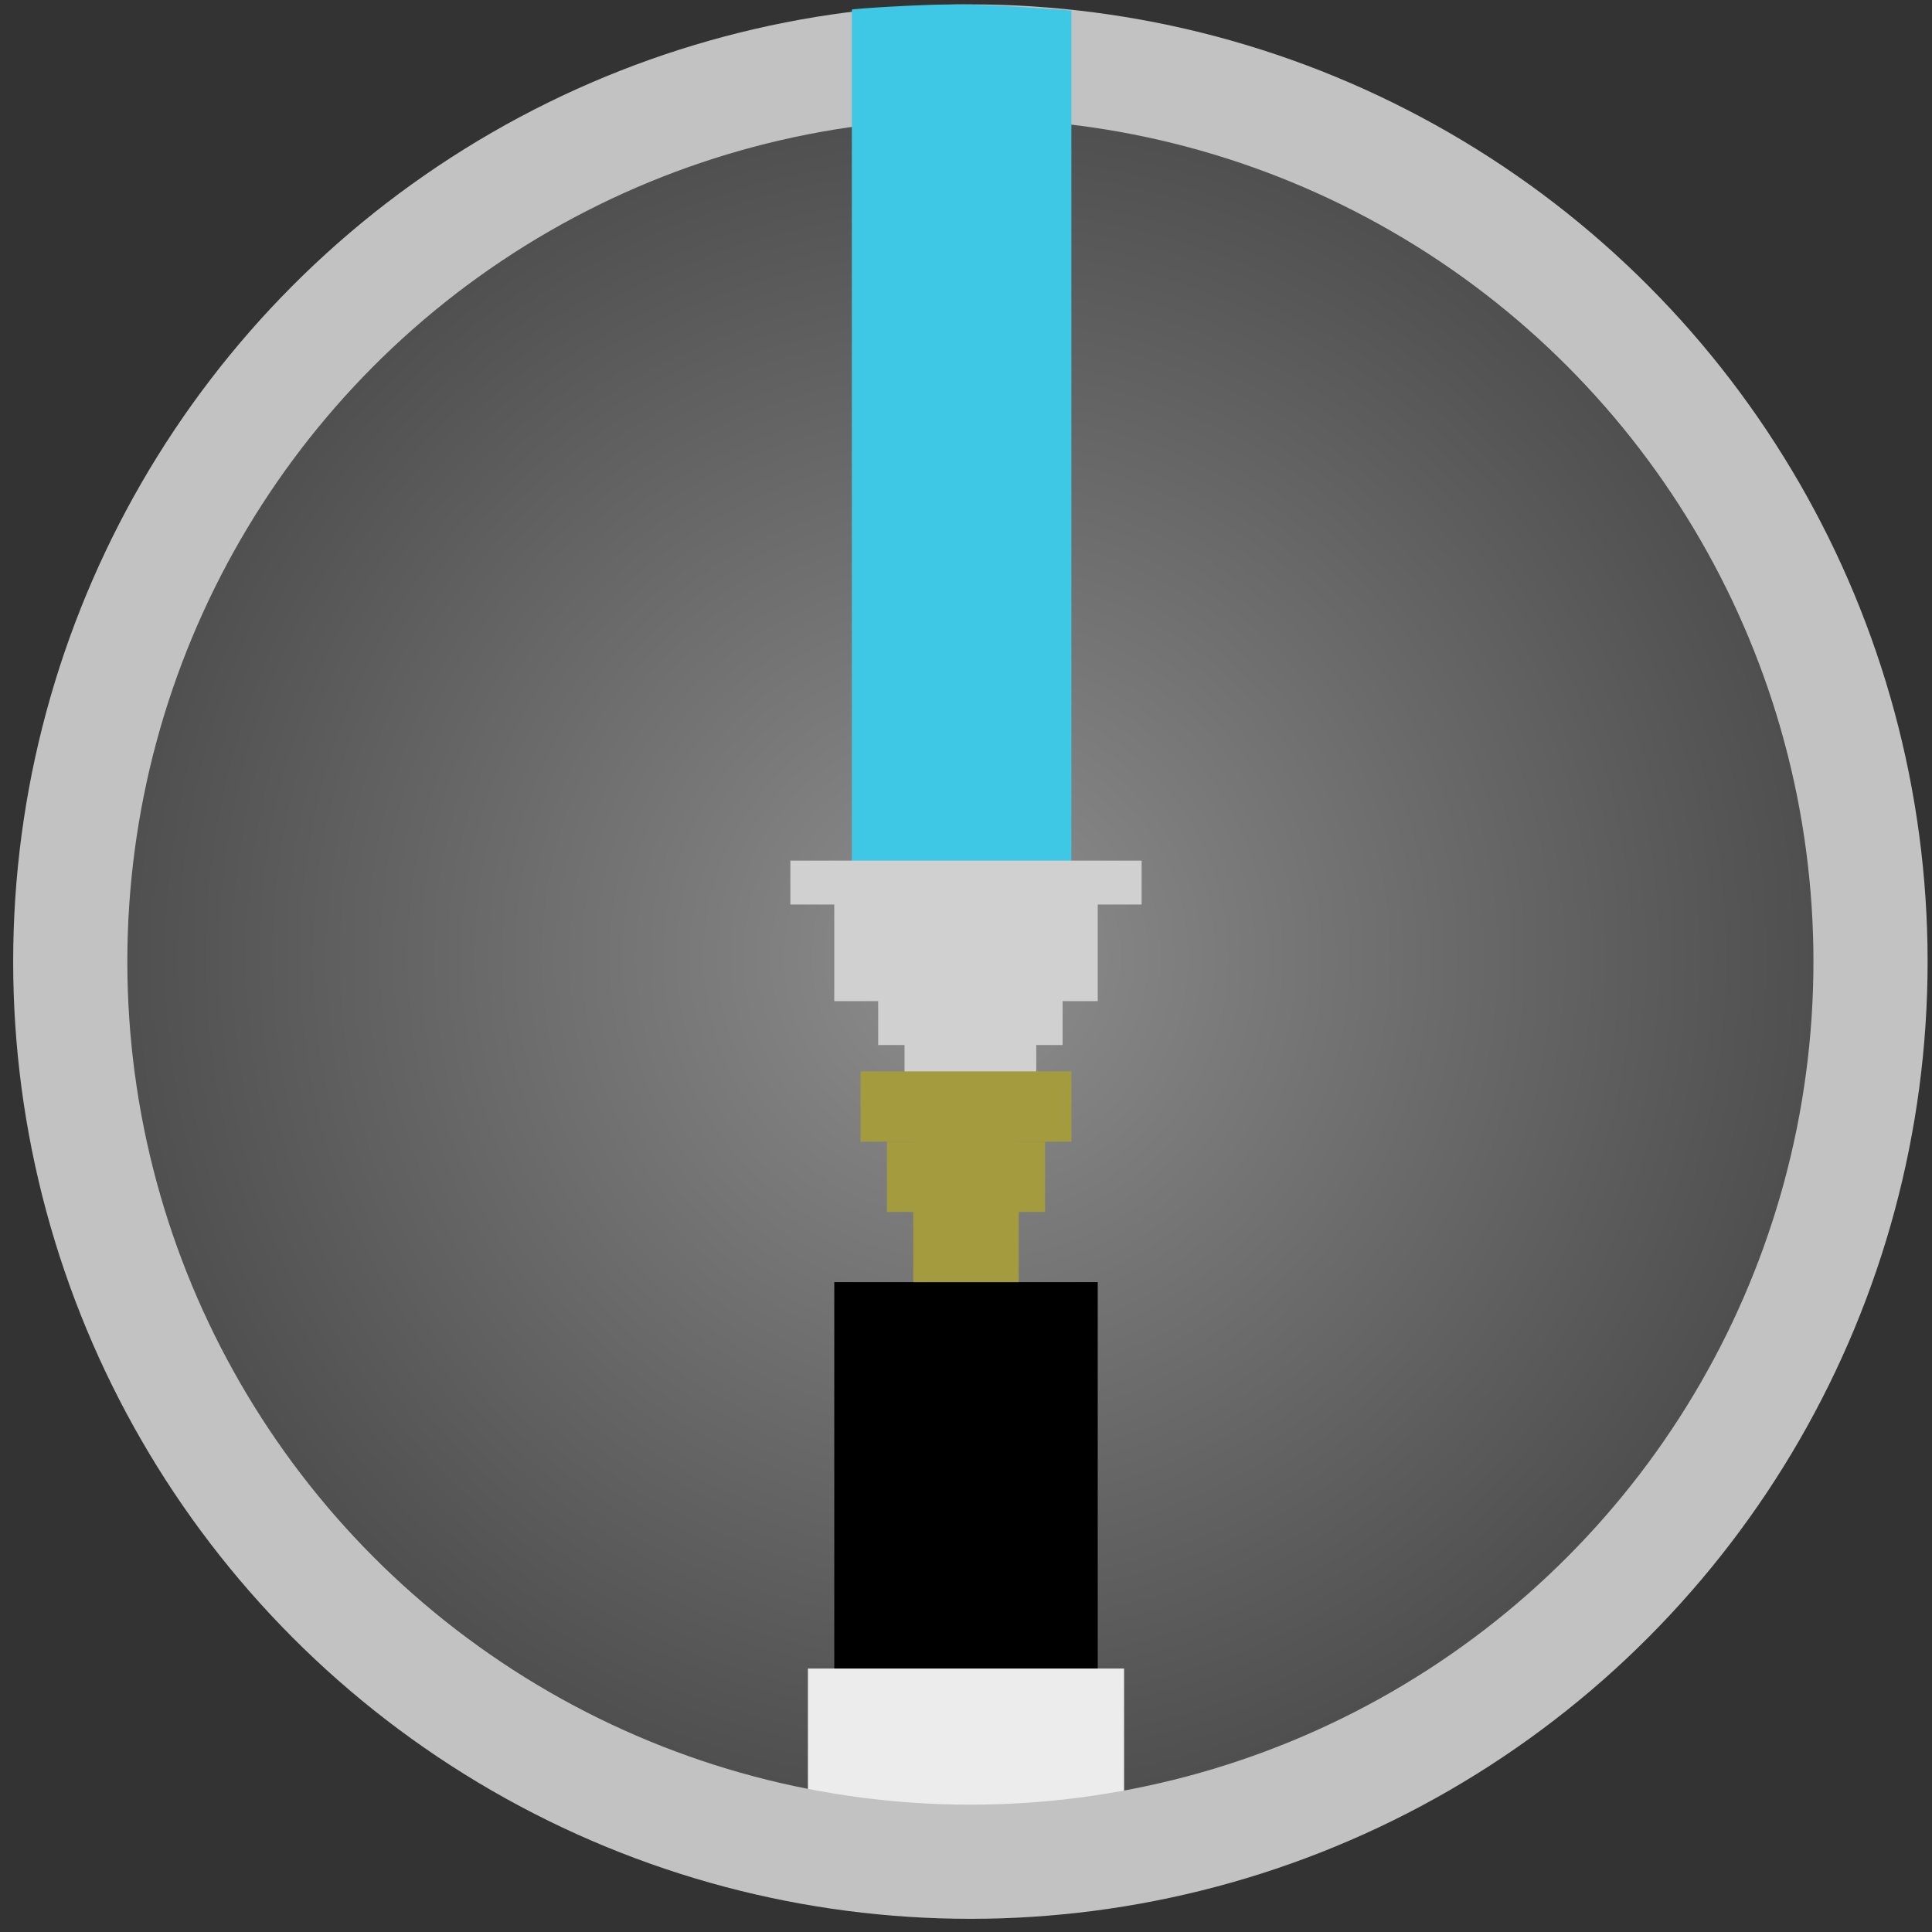 <?xml version="1.0" encoding="UTF-8" standalone="no"?>
<svg width="220px" height="220px" viewBox="0 0 220 220" version="1.1" xmlns="http://www.w3.org/2000/svg" xmlns:xlink="http://www.w3.org/1999/xlink" xmlns:sketch="http://www.bohemiancoding.com/sketch/ns">
    <rect x="0" y="0" width="220" height="220" fill="#333333" stroke="none"/>
    <!-- Generator: Sketch 3.5.1 (25234) - http://www.bohemiancoding.com/sketch -->
    <title>Artboard 1</title>
    <desc>Created with Sketch.</desc>
    <defs>
        <radialGradient cx="50%" cy="50%" fx="50%" fy="50%" r="48.55%" id="radialGradient-1">
            <stop stop-color="#8E8E8E" offset="0%"></stop>
            <stop stop-color="#4F4F4F" offset="100%"></stop>
        </radialGradient>
    </defs>
    <g id="Page-1" stroke="none" stroke-width="1" fill="none" fill-rule="evenodd" sketch:type="MSPage">
        <g id="Artboard-1" sketch:type="MSArtboardGroup">
            <g id="Obi-Wan" sketch:type="MSLayerGroup" transform="translate(8, 0)">
                <circle id="Oval-1" fill="url(#radialGradient-1)" sketch:type="MSShapeGroup" cx="102" cy="109" r="100"></circle>
                <rect id="Rectangle-1" fill="#000000" sketch:type="MSShapeGroup" x="87" y="146" width="30" height="54"></rect>
                <rect id="Rectangle-20" fill="#A39B3D" sketch:type="MSShapeGroup" x="96" y="130" width="12" height="16"></rect>
                <rect id="Rectangle-20-Copy-6" fill="#A39B3D" sketch:type="MSShapeGroup" x="93" y="130" width="18" height="8"></rect>
                <rect id="Rectangle-20-Copy-2" fill="#D0D0D0" sketch:type="MSShapeGroup" x="95" y="117" width="15" height="10"></rect>
                <rect id="Rectangle-20-Copy-3" fill="#D0D0D0" sketch:type="MSShapeGroup" x="92" y="109" width="21" height="10"></rect>
                <rect id="Rectangle-20-Copy" fill="#A39B3D" sketch:type="MSShapeGroup" x="90" y="122" width="24" height="8"></rect>
                <rect id="Rectangle-2" fill="#ECECEC" sketch:type="MSShapeGroup" x="84" y="190" width="36" height="19"></rect>
                <circle id="Oval-2" stroke="#C2C2C2" stroke-width="13" sketch:type="MSShapeGroup" cx="102.5" cy="109.5" r="102.5"></circle>
                <path d="M89,1.1 C89,1 96.5,0.5 101,0.5 C105.5,0.5 114,1.2 114,1.2 L114,101 L89,101 C89,101 89,2 89,1.1 Z" id="Rectangle-6" fill="#3FC8E6" sketch:type="MSShapeGroup"></path>
                <rect id="Rectangle-20-Copy-4" fill="#D0D0D0" sketch:type="MSShapeGroup" x="87" y="102" width="30" height="12"></rect>
                <rect id="Rectangle-20-Copy-5" fill="#D0D0D0" sketch:type="MSShapeGroup" x="82" y="98" width="40" height="5"></rect>
            </g>
        </g>
    </g>
</svg>